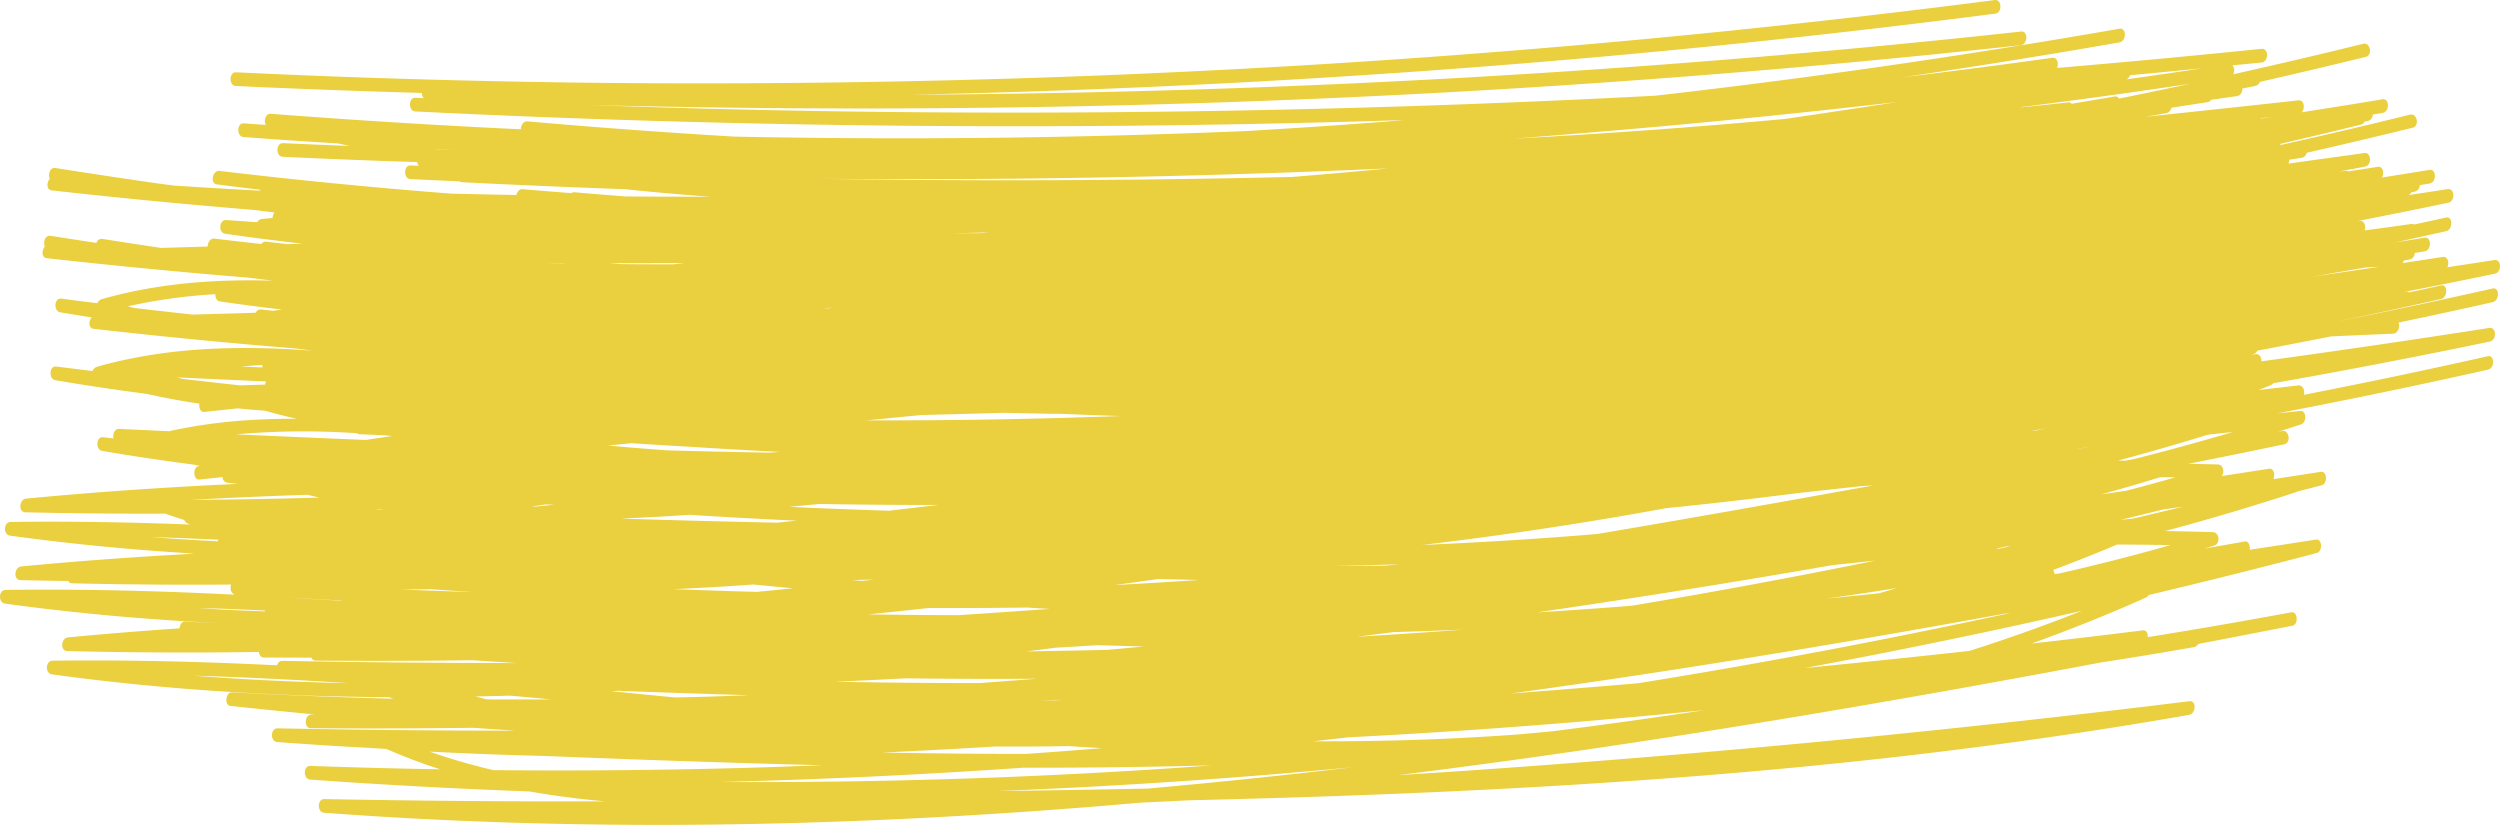 <svg xmlns="http://www.w3.org/2000/svg" viewBox="0.012 0 1080.021 356.352" style=""><g><g data-name="Слой 2"><path d="M1074.74 153.9q-39.67 8.92-79.47 16.67c.61-1.82-.38-4.31-2.47-4.06-5.71.69-11.41 1.33-17.11 2 1.79-.71 3.59-1.41 5.39-2.15a2.7 2.7 0 0 0 1.08-.82q46.83-8.25 93.54-18c3-.64 2.84-6.36-.26-5.87q-49.23 7.68-98.5 14.43c.1-1.65-.82-3.38-2.57-3.11l-1.89.29 1.28-.41a2.56 2.56 0 0 0 1.46-1.39q15.93-3 31.83-6.16c8.93-.39 17.86-.8 26.78-1.15 2.2-.09 3.15-3.14 2.36-4.82q20.37-4.26 40.72-8.82c3-.68 3-6.57-.05-5.89q-33.4 7.51-66.91 14.21h-.07q22.35-4.66 44.67-9.66c3-.68 3-6.58 0-5.89q-6.88 1.55-13.79 3a1.89 1.89 0 0 0-1.27-.24l-1.74.25c13.38-2.62 26.75-5.29 40.12-8.1 3-.64 2.85-6.35-.26-5.87-6.78 1.06-13.56 2.08-20.34 3.11 1-1.86.24-4.79-2-4.44-5.76.9-11.53 1.76-17.29 2.65a4 4 0 0 0 .51-1.11l2.58-.46a2.83 2.83 0 0 0 2.13-2.81l4.3-.7c3.07-.51 3-6.4-.08-5.89-4.29.72-8.59 1.37-12.88 2.08q11.1-2.41 22.2-4.89c3-.69 3-6.58 0-5.89l-13.8 3a2 2 0 0 0-1.27-.23c-6.7 1-13.41 1.86-20.12 2.8.69-1.85-.12-4.43-2.24-4.13l-1.74.24c13.38-2.62 26.75-5.29 40.12-8.1 3.05-.64 2.85-6.35-.26-5.86-5.73.89-11.46 1.75-17.19 2.62a2.23 2.23 0 0 0 1.54-1.29l1.43-.25a2.86 2.86 0 0 0 2.14-2.81l4.29-.7c3.07-.52 3-6.41-.08-5.89-6.84 1.14-13.69 2.2-20.54 3.3 1.1-1.85.48-5-1.82-4.63-4.24.7-8.48 1.35-12.72 2a1.84 1.84 0 0 0-1.21-.26l-3.16.34c3.88-.72 7.75-1.42 11.63-2.16 3.07-.59 2.76-6.3-.33-5.86-10.94 1.55-21.88 3-32.82 4.57A3.9 3.9 0 0 0 989 69c1.79-.28 3.59-.54 5.38-.83a2.58 2.58 0 0 0 2.08-2l.09-.17q22.9-5.22 45.77-10.83c3.06-.75 1.91-6.39-1.12-5.64q-28 6.9-56.15 13.16a3.8 3.8 0 0 0 .23-.59q17.34-4 34.68-8.26a2.23 2.23 0 0 0 1.53-1.29l1.43-.25a2.86 2.86 0 0 0 2.14-2.81l4.29-.7c3.07-.51 3-6.4-.08-5.89-11.62 1.94-23.25 3.78-34.89 5.61 1.54-1.65 1.09-5.44-1.4-5.16q-33.13 3.65-66.22 7.11c3-.52 6.08-1 9.12-1.57a2.86 2.86 0 0 0 2.18-2.36c5.23-.81 10.47-1.59 15.7-2.42a2.25 2.25 0 0 0 1.51-1c3.75-.55 7.5-1.06 11.24-1.62 1.53-.23 2.25-1.78 2.22-3.24l5.57-1.12a2.78 2.78 0 0 0 2-1.75q22.9-5.22 45.77-10.82c3.06-.76 1.91-6.4-1.12-5.65q-28 6.91-56.14 13.17a3.59 3.59 0 0 0-.36-3.85c4.2-.43 8.41-.81 12.62-1.24 3.08-.32 3.11-6.21 0-5.9q-44.19 4.52-88.39 8.26c.84-1.85.1-4.68-2.08-4.38q-32.49 4.55-65 8.45 47.07-6.89 94.07-15.12c3.06-.54 3.07-6.44 0-5.9q-100.12 17.51-200.5 28.94Q535.05 50.82 355.28 48q-50.62-.81-101.18-2.65a4601.4 4601.4 0 0 0 467-11.76q75.97-5.77 151.9-14.06c3.07-.34 3.29-6.24.2-5.91a4640.17 4640.17 0 0 1-480.36 27.3q151.53-3.11 303.31-16.81Q779.11 16.6 862 5.89c3.08-.39 2.89-6.27-.2-5.87a4363.16 4363.16 0 0 1-594.63 35.85q-82.7-.72-165.18-4.63c-3.08-.14-3.2 5.77-.14 5.91q40.18 1.86 80.43 3a3.27 3.27 0 0 0 .81 2.25l-3.62-.17c-3.07-.15-3.15 5.75-.1 5.91q213.15 10.53 427.4 3.73c-2.36.19-4.72.41-7.07.6-20.28 1.58-40.55 2.91-60.83 4.12q-111 4.68-221.73 2.42-44.7-2.65-89.26-6.57c-1.77-.16-2.84 1.75-2.85 3.42q-54.13-2.56-108.14-6.7c-2.11-.16-3 3.07-2.07 4.81-3.15-.23-6.3-.44-9.45-.68s-3.23 5.68-.19 5.91q20.47 1.53 41 2.78c1.64.36 3.27.74 4.91 1.08-9.61-.38-19.23-.76-28.84-1.22-3.07-.14-3.19 5.76-.13 5.9q29.06 1.37 58.13 2.28a3 3 0 0 0 .75 1.61l-3.62-.16c-3.07-.15-3.15 5.75-.1 5.9 7.1.35 14.2.65 21.31 1a2 2 0 0 0 1.05.36q35.14 1.74 70.33 3 18.46 1.92 37 3.26-18.39 0-36.79-.12c-7.34-.6-14.69-1.16-22-1.81a2.08 2.08 0 0 0-1.36.39c-7-.57-14-1.1-21-1.72-1.44-.13-2.42 1.13-2.74 2.51q-14.1-.25-28.18-.59-50.15-3.87-100.07-9.81c-3-.36-4.21 5.42-1.15 5.81q9.35 1.2 18.71 2.32c0 .14 0 .28.06.42q-18.59-1-37.16-2.21c-2.35-.31-4.71-.6-7.07-.92Q46 76.08 23.92 72.57c-2.28-.36-3.3 2.84-2.38 4.68-1.43 1.54-1.5 4.75.79 5q43.56 4.86 87.26 8.43l9 1.1a3.39 3.39 0 0 0-.78 2.38c-1.62.15-3.24.3-4.85.49a2.25 2.25 0 0 0-1.79 1.35c-4.47-.31-8.93-.61-13.4-.94-3.09-.23-3.56 5.46-.54 5.9q16.71 2.41 33.47 4.3l-6.44.21c-3.08-.35-6.17-.69-9.26-1.06a2.27 2.27 0 0 0-2.09 1q-10.14-1.11-20.27-2.32c-1.79-.22-2.91 1.72-2.91 3.42l-20.16.59q-12.72-1.89-25.41-3.9a2.26 2.26 0 0 0-2.45 1.74q-10-1.5-19.91-3.07c-2.28-.37-3.3 2.83-2.39 4.67-1.42 1.54-1.49 4.75.8 5q43.56 4.85 87.26 8.42l10.47 1.3c-24.69-.71-49.48 1-74.06 8A3.09 3.09 0 0 0 42.1 131c-5.22-.66-10.43-1.27-15.64-2-3.08-.4-3.41 5.4-.43 5.91q6.78 1.16 13.57 2.21c-1.36 1.57-1.41 4.67.85 4.93Q84 147 127.7 150.54l6.78.84-.08.06c-30.8-2.18-61.89-1.69-92.64 7.05a3.09 3.09 0 0 0-1.78 1.8c-5.22-.65-10.43-1.27-15.64-1.95-3.08-.4-3.41 5.39-.43 5.9 13.12 2.26 26.29 4.2 39.47 5.92 7.56 1.7 15.15 3.08 22.79 4.22-.3 1.72.42 3.75 2.08 3.57l14.51-1.53q5.86.6 11.75 1c4.55 1.31 9.11 2.5 13.7 3.5-18.39-.11-36.82 1.3-55.15 5.37l-21.6-1c-1.9-.09-2.89 2.38-2.41 4.15l-4.47-.55c-3.08-.41-3.41 5.39-.44 5.9 13.13 2.26 26.29 4.2 39.48 5.92.71.16 1.42.28 2.13.44l.59.13-.47.07c-2.68.44-2.46 6.11.26 5.82l10-1.06a2.52 2.52 0 0 0 2.1 2.44c1.49.17 3 .31 4.48.48-30.47 1.42-60.94 3.45-91.42 6.38-3 .29-3.47 5.83-.34 5.91q30.2.69 60.41.57c2.75 1 5.52 1.88 8.28 2.76a2.54 2.54 0 0 0 1.28 1.43l1.23.52c-25.79-1-51.63-1.45-77.52-1.11-3.14.05-3.32 5.5-.33 5.91 26.49 3.65 53.09 6.16 79.76 7.75l-1.27.07h-.71a2 2 0 0 0-.42.1c-24.16 1.33-48.33 3.07-72.5 5.4-3 .29-3.46 5.83-.33 5.9q10.32.24 20.65.38a2 2 0 0 0 1.71 1q34.29.79 68.64.53c-.54 1.49-.11 3.6 1.33 4.24l.32.14c-32.92-1.66-65.9-2.5-99-2.06-3.14 0-3.32 5.5-.33 5.91 30.24 4.16 60.62 6.85 91.09 8.37l1.32.09c-4.87-.23-9.76-.42-14.63-.68-1.38-.07-2.22 1.42-2.35 2.91q-24.1 1.63-48.21 3.91c-3 .3-3.46 5.84-.33 5.91q41.38 1 82.86.38c.09 1.26.75 2.39 2.1 2.4 6.85.06 13.69.05 20.54.06a2 2 0 0 0 1.82 1.28q33.81.27 67.66-.17 9.62.65 19.24 1.22-50.66 0-101.28-.95a2.28 2.28 0 0 0-2.23 1.93c-32.28-1.6-64.62-2.4-97-2-3.14 0-3.33 5.49-.33 5.9 48.26 6.64 96.86 9.58 145.63 9.87.62.2 1.25.43 1.88.63-2 0-4-.09-6-.13-21.27-.62-42.52-1.44-63.74-2.58-2.67-.15-3.37 5.54-.67 5.84q18.41 2 36.83 3.73h-1.76c-3.07.06-3.42 5.89-.33 5.91q35.09.28 70.2-.18c6.07.44 12.14.83 18.21 1.24q-51.42 0-102.79-1c-3.11 0-3.17 5.68-.14 5.91q19.64 1.47 39.31 2.5l7.91.5a245.94 245.94 0 0 0 23.19 8.79q-28.06-.48-56.11-1.47c-3.1-.11-3.09 5.69-.07 5.91q47.28 3.39 94.72 5.11c10.85 1.93 21.81 3.31 32.81 4.31q-60.72.15-121.38-1c-3.11-.06-3.17 5.68-.14 5.9 110.16 8.25 221.17 6.3 332.12-2.61q10.46-.86 20.91-1.77c6.95-.3 13.89-.65 20.84-1 86.19-2 172.46-5.77 258.73-13.9 57.78-5.43 115.53-12.89 173.13-23 3-.53 3.31-6.29.17-5.9q-156.74 19.35-313.63 30.11c-9.42.64-18.84 1.23-28.26 1.83 67.12-8.34 134.19-18.65 201.16-30.18q51.26-8.82 102.46-18.5 20.13-3.1 40.22-6.62a2.71 2.71 0 0 0 1.83-1.36q20.36-3.92 40.72-7.9c2.68-.52 2.29-6.29-.43-5.79q-31 5.72-62.12 10.74c.18-1.57-.51-3.14-2.19-2.93q-24 3-48 5.7c16.59-6 33.08-12.54 49.41-19.87a2.81 2.81 0 0 0 1.18-1.09q36.39-8.64 72.66-18.17c2.64-.7 2.37-6.24-.37-5.8q-14.31 2.25-28.63 4.41c.3-1.77-.49-3.9-2.18-3.59-5.86 1.08-11.73 2.08-17.59 3.12 1.48-.45 3-.88 4.45-1.34 2.77-.86 2.21-5.7-.43-5.79-6.94-.23-13.88-.38-20.82-.49q28.4-7.59 56.58-16.81a2.77 2.77 0 0 0 .37-.22c3.58-.93 7.16-1.82 10.74-2.76 2.65-.69 2.38-6.23-.37-5.8-6.84 1.08-13.69 2.12-20.53 3.17.88-1.84.22-4.82-1.83-4.5-6.83 1.08-13.66 2.11-20.49 3.16 1.38-1.63.66-4.94-1.53-5-4.29-.13-8.58-.21-12.87-.3q20.71-4.08 41.42-8.42c3.08-.65 2.18-6.31-.86-5.74l-1.9.36c3.33-1.05 6.65-2.1 10-3.2 2.57-.84 2.51-6.11-.3-5.81l-10 1.06q45.6-8.72 91.07-18.91c3.01-.59 2.99-6.49-.08-5.8zM868.37 264.83q-80.16 17.37-160.68 30.34-27.63 2.35-55.25 4.47c51.65-7.09 103.25-15.23 154.8-24.1q29.5-5.09 59-10.48zm75-46q-10.77 2.61-21.56 5.14l-5.82.65q9.19-2.22 18.39-4.49zm-679.22 79.78l2.82-.18q28.25 1.06 56.5 1.9c-6.51.24-13 .5-19.53.69-4.09.12-8.17.19-12.26.29q-13.77-1.31-27.53-2.7zm-150.82-141a3.84 3.84 0 0 0 .08 1.13l-9.25-.4c3.05-.25 6.11-.5 9.17-.69zm766 28.45l-2.24.24 6.52-1.24c-1.44.39-2.87.7-4.3 1.04zM368 250.58c3.23-.06 6.45-.14 9.68-.21l-5.32.59zm-138.33-31.76l6-.89 3.5.1h.36l-7.86.79zm118 .45l-6.65-.33q6.5-.6 13-1.22 25.6.45 51.24.42-10.6 1.28-21.21 2.5-18.25-.57-36.43-1.37zm239 55.8h-.35c5.23-.65 10.46-1.33 15.7-2q15.45-.45 30.9-1.12c-6.24.45-12.48.92-18.72 1.35q-13.87.92-27.63 1.77zm-86.27-24.94l17.76.43q-18.37 1.2-36.76 2.2c6.34-.85 12.67-1.76 19-2.63zm97.94-5.77q-11.3.1-22.58.13 14.41-.27 28.84-.71c-2.09.22-4.17.4-6.26.58zm188.66.58c1.48-.25 3-.52 4.43-.78 6.29-.67 12.57-1.32 18.85-2Q757.74 252.87 705 261.67q-20.5 1.66-41 2.88 61.56-8.96 123-19.61zm-388.61-65.66q17.67-.42 35.33-.94c6.87.15 13.74.3 20.61.41 1.72 0 3.45 0 5.18.06q12.39.54 24.77.92-55 2-110 1.88c8.01-.77 16.06-1.61 24.11-2.33zm29-78.88l-3.36.32-13.07.06q8.18-.16 16.39-.38zm-67.46 32.53l-2.21.28-2-.06zm65.9 129.7q8.94-.06 17.88-.17c3.25.21 6.5.4 9.76.59q-19.79 1.43-39.57 2.72-19.39-.07-38.77-.35c8.67-.91 17.34-1.79 26-2.77 8.2.02 16.43.03 24.66-.02zm30.44 17.16c5.93-.32 11.85-.7 17.77-1.06l20.11.56c-5.3.5-10.6 1-15.9 1.47q-17.46.38-34.91.65zm-158.4-57.39q23.17 1.47 46.38 2.53c-2.83.29-5.65.59-8.48.87q-31.12-.65-62.22-1.6c-1.76 0-3.52-.12-5.28-.18q14.79-.61 29.6-1.62zm-172 6.46l-2.15-.12c.73 0 1.46.07 2.18.12zm330.23 73.51h3.64c-3.45.14-6.91.3-10.36.42 2.24-.13 4.48-.29 6.72-.42zm332.63-43.75q15.38-2.1 30.73-4.59-3.88 1.17-7.8 2.3c-7.66.79-15.29 1.53-22.93 2.29zm74.06-21.7l4-.89 1.71-.05-5.68 1.21a2.51 2.51 0 0 0-.03-.27zm-53.36-27.24c-39.76 7.19-79.54 14.28-119.34 21-25.27 2.12-50.54 3.65-75.79 4.75q52.76-6.22 105.41-15.89 28.9-2.92 57.79-6.63l26.71-2.91c1.79-.11 3.48-.2 5.22-.32zm-208.82-137q-21.24 2.07-42.48 3.76-102.53 2.4-204.89.79 123.54 1.07 247.37-4.51zM115 164.78a4.11 4.11 0 0 0-.46 1.37l-11 .32c-8.21-.9-16.41-1.81-24.61-2.78-.85-.22-1.7-.42-2.54-.65q19.25.89 38.61 1.74zM298 193q19.34 1.25 38.7 2.21l-4.25.35q-22.11-.39-44.21-1c-4.36-.33-8.72-.63-13.08-1-4.18-.33-8.36-.72-12.54-1.09l10.17-1q12.56.83 25.21 1.53zm27.5 59.51l17.08 1.64q-7.76.79-15.51 1.55-18.06-.48-36.11-1.18 17.23-.76 34.5-2.01zM446 293.23h1.75c-8.26.65-16.52 1.29-24.79 1.87q-31.15 0-62.26-.59 15.06-.64 30.12-1.46 27.62.33 55.18.18zm452.41-99.58l3.59-.38-.47.11-4.61.51c.53-.07 1.02-.16 1.52-.24zM771.05 51.4q-58.81 5.4-117.62 8.52 31.47-2.39 62.94-5.21Q768.27 50 820.14 44q-24.54 3.8-49.09 7.4zM220.31 300.52q8.91.8 17.8 1.63-13.94.08-27.85 0-2.44-.63-4.87-1.29c4.97-.07 9.95-.18 14.92-.34zm75.35-186.85l-4.79.52c-7.62 0-15.24 0-22.85-.1l-4.6-.38q16.11-.01 32.24-.04zm-52.06.14c-2.46 0-4.92 0-7.37-.08h7.42a.35.35 0 0 0-.05.08zM164 219.89l1.85.25-4-.17zm22.35 34.67c6.05.45 12.11.84 18.16 1.24q-15.58-.5-31.16-1.13c4.3-.04 8.65-.05 12.96-.11zm-100.72 8.08q14.52.42 29 1.11a2.42 2.42 0 0 0-.18.36q-9.42-.32-18.84-.78c-3.32-.22-6.61-.44-9.98-.69zm344.23 59.86h14.05c6 0 11.92-.1 17.88-.17q7.17.46 14.34.87-16.45 1.35-32.9 2.49-31.16 0-62.26-.59 24.44-1.1 48.89-2.6zm505.65-163.91zm92.35-43.35q-14.47 2.19-29 4.28l23.36-4zm-51.12-64l-.16-.21 5.71-.62c-1.85.26-3.7.52-5.55.8zm-61.3-8.61a1.73 1.73 0 0 0-1.93-.93c-6.18 1.08-12.36 2.08-18.53 3.13a1.76 1.76 0 0 0-1.56-.58q-10.14 1.1-20.26 2.13v-.12q36.51-4.59 73-10.07-15.34 3.28-30.72 6.41zm3-8.29a2.76 2.76 0 0 0 1.74-1.85q15.66-1.44 31.32-3Q935 32 918.46 34.31zm-730.58 30c3.06.15 6.12.26 9.18.4l-8.47-.27zm-132.7 68a235.79 235.79 0 0 1 37.91-5.25c-.11 1.43.53 2.93 2 3.14q13.4 1.94 26.84 3.52l-2.91.35a2.63 2.63 0 0 0-.69.21c-1.82-.21-3.65-.41-5.47-.63a2.43 2.43 0 0 0-2.39 1.43q-13.62.42-27.23.79c-8.48-.93-17-1.87-25.42-2.88-.8-.26-1.74-.47-2.62-.71zm99.09 54.86a1.91 1.91 0 0 0 1.06.38c3.41.16 6.82.28 10.23.44 1.31.1 2.62.22 3.92.33L158 190.07q-28-1.17-56-2.43a333.56 333.56 0 0 1 52.27-.47zm-21.45 26.55c1.72.43 3.45.8 5.17 1.2q-27.79.83-55.57 1 25.2-1.38 50.4-2.2zm-38.41 19.4a2.86 2.86 0 0 0-.29.72c-9.58-.5-19.15-1.09-28.7-1.83 9.67.28 19.33.67 28.99 1.11zm53.1 26.24a1.21 1.21 0 0 0-.05.14c-5-.31-10-.58-15-.85-3.61-.24-7.23-.46-10.84-.68q12.93.75 25.89 1.39zm-64 32.51c22.51.66 45 1.78 67.41 3.24q-33.76-.67-67.39-3.24zm129.71 40.81a266.11 266.11 0 0 1-27.59-8q24.88 1.27 49.82 1.87c39.88 1.61 79.79 3 119.74 4q-15.5.62-31 1.09-55.52 1.58-110.97 1.04zm228.8-1.06q40.86.06 81.76-1-106.29 7.77-212.42 7.17 65.33-1.62 130.66-6.17zm54.29 9q-32.88.69-65.74 1.09 77.12-3 154.28-10.32-44.22 5.23-88.51 9.21zm174.89-24.78q-7.76.75-15.52 1.43-33.09 2.4-66.12 2.83-11.15.15-22.28.12c5-.56 10-1.12 14.92-1.71q77.22-3.94 154.44-11.79-32.62 4.95-65.41 9.1zm179.71-34.68q-35.65 3.93-71.33 7.42 15.36-2.85 30.71-5.84 44.6-8.75 89.05-18.88c-16.01 6.39-32.16 12.11-48.4 17.28zm86.74-45.69c-15.75 4.5-31.63 8.5-47.46 12.13l-1.32.22-1.26.14a3.59 3.59 0 0 0-.6-1.76q13.88-5.17 27.64-11 11.52.06 23.03.25zm-30.08-21.87q12.84-3.51 25.61-7.46c2.2 0 4.39 0 6.59.06-7 2-14.07 3.92-21.11 5.75-3.64.53-7.36 1.09-11.06 1.63zm10.6-14.6c-1 0-2.08-.06-3.12-.07q19.47-5.2 38.84-11.19l10.75-1.14q-21.46 6.36-43 11.76z" fill="#eacf3e" data-name="Слой 1"></path></g></g></svg>